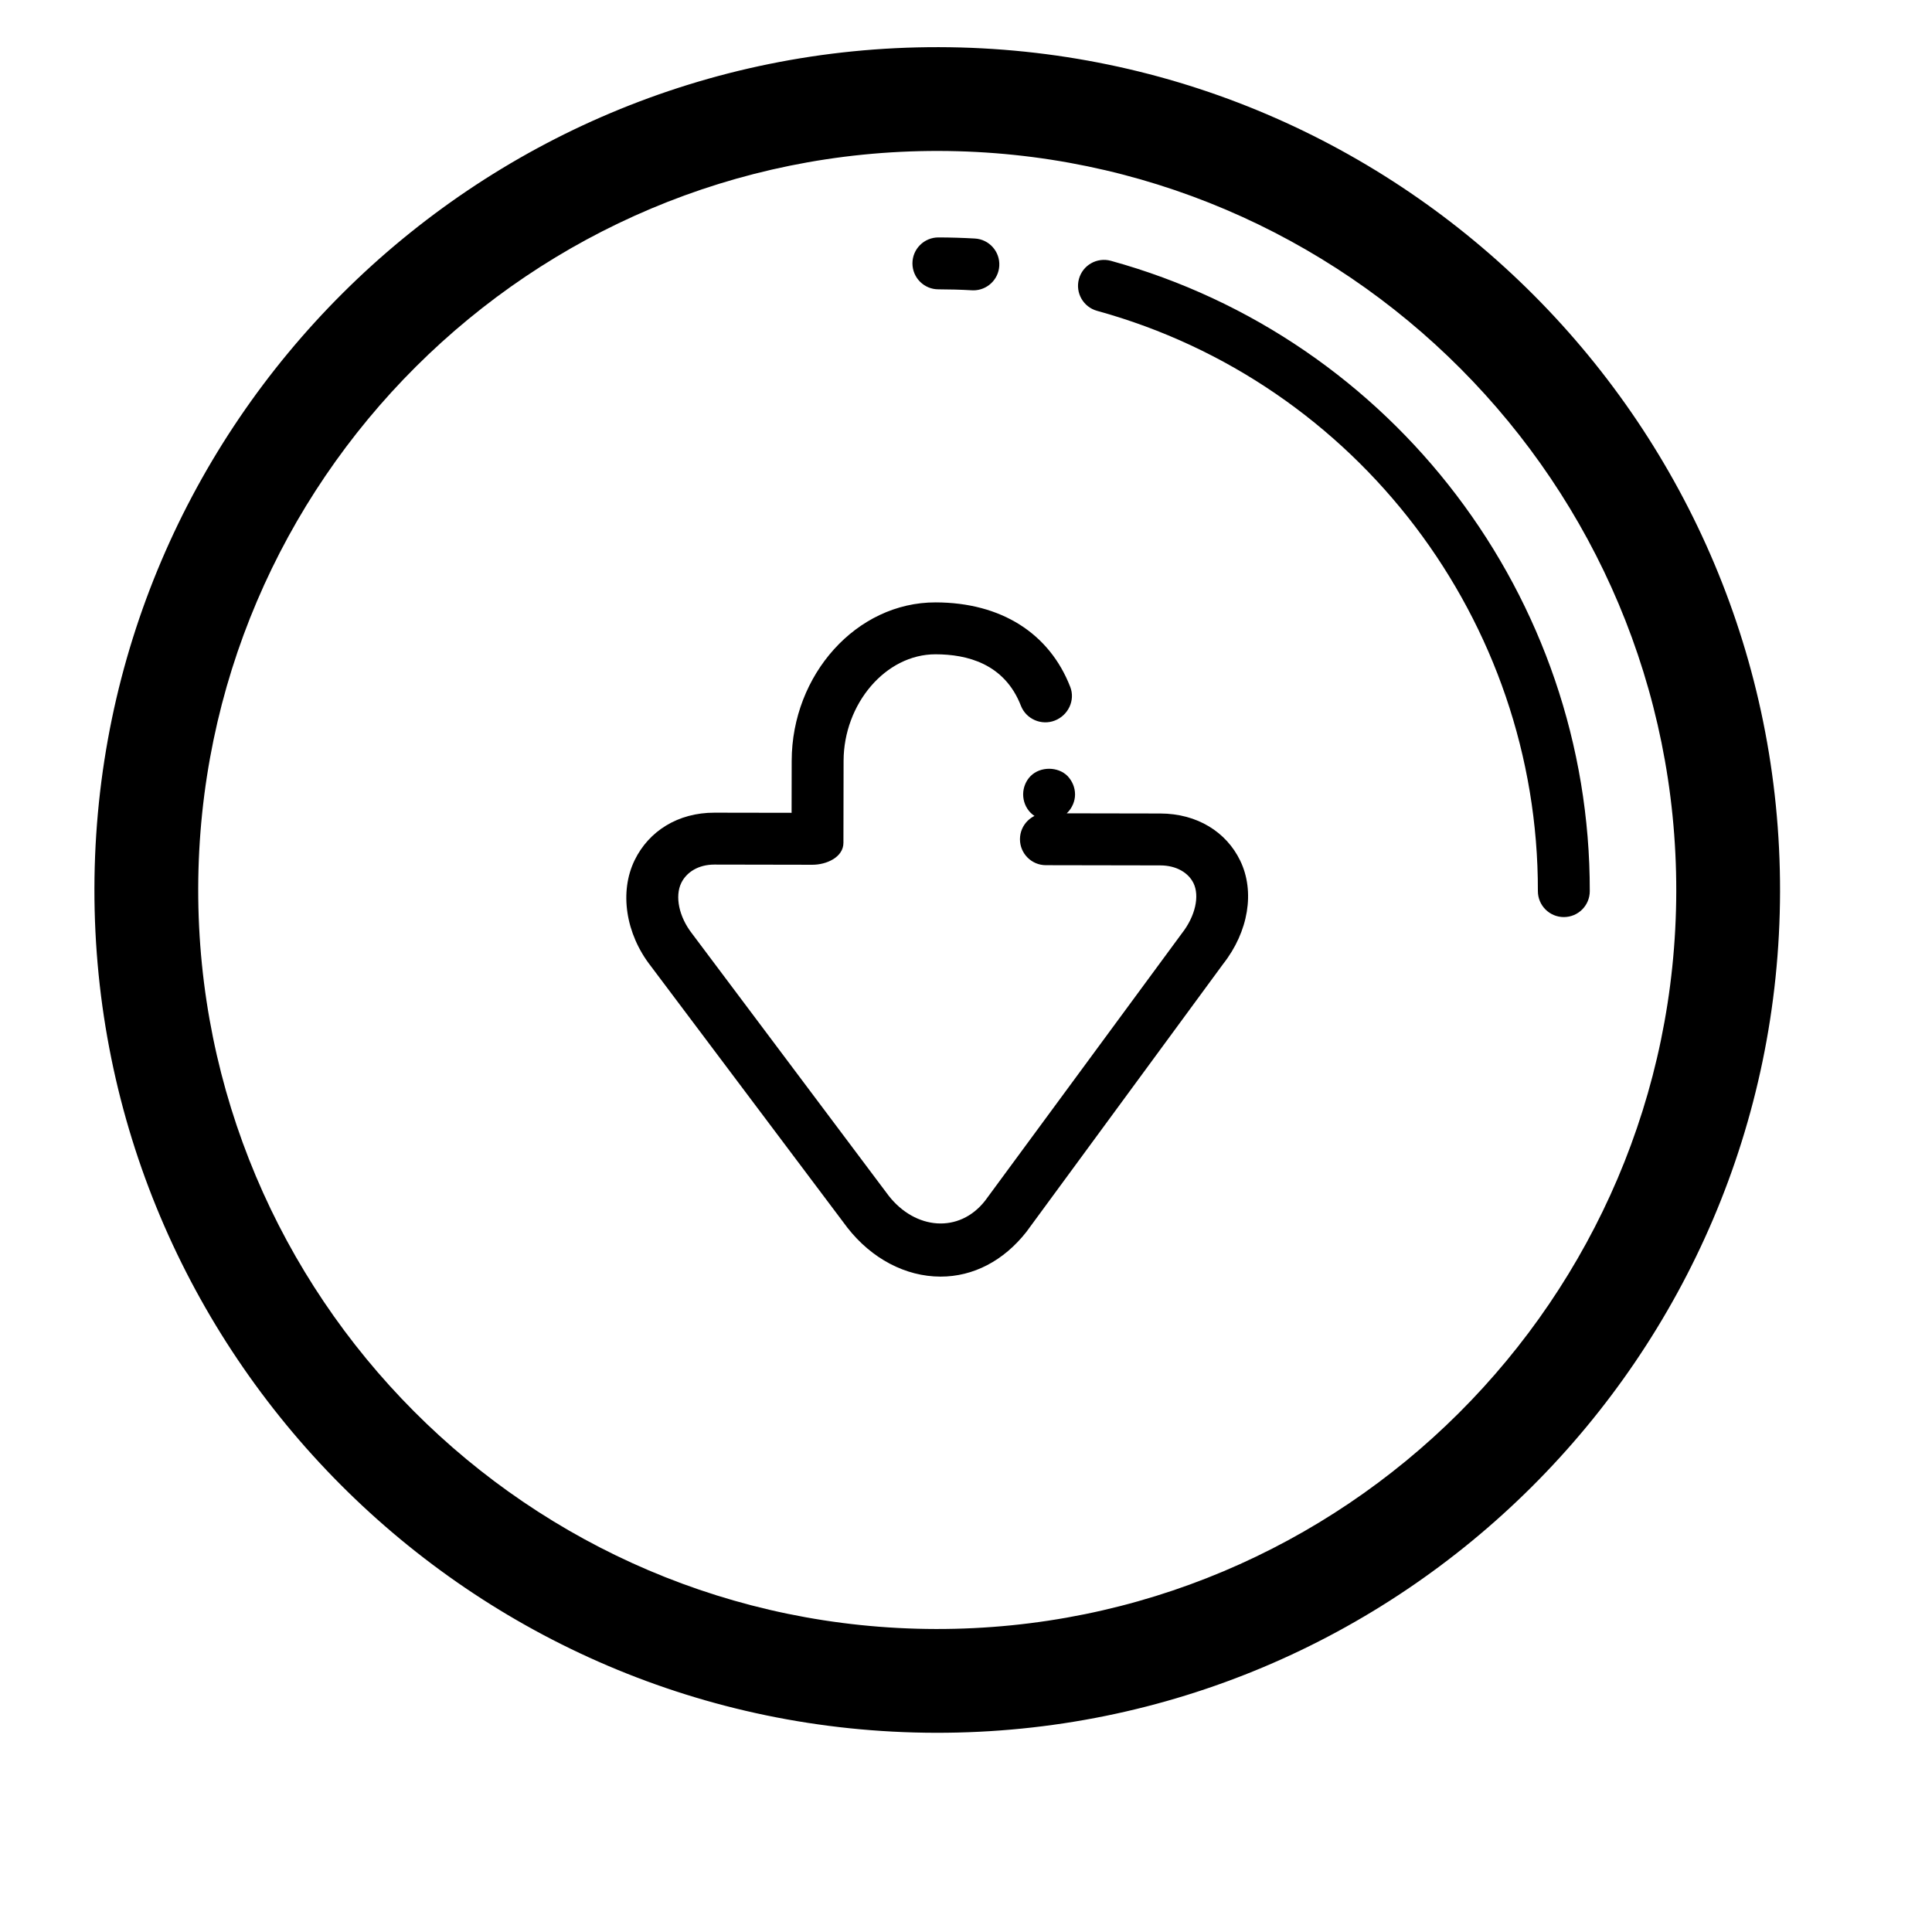<?xml version="1.0" standalone="no"?><!DOCTYPE svg PUBLIC "-//W3C//DTD SVG 1.1//EN" "http://www.w3.org/Graphics/SVG/1.1/DTD/svg11.dtd">
<svg class="icon" style="" viewBox="0 0 1024 1024" version="1.1" xmlns="http://www.w3.org/2000/svg" p-id="5554"
     width="200" height="200"><defs><style type="text/css"></style></defs><path d="M498.473 676.631c-18.493-0.027-36.47-9.483-49.322-25.92L344.966 512.07c-13.424-17.164-16.768-39.431-8.568-56.205 7.494-15.337 22.899-25.168 42.291-25.128l40.869 0.067 0.053-27.559c0.081-45.582 34.294-84.046 76.291-83.966 34.73 0.054 60.315 16.398 71.355 44.817 2.752 7.092-1.089 15.055-8.18 17.809-7.09 2.78-15.216-0.765-17.969-7.829-8.743-22.509-28.807-27.263-45.179-27.29-26.618-0.054-48.758 26.363-48.812 56.514l-0.081 43.407c-0.013 7.601-8.884 11.644-16.485 11.631l-51.908-0.094c-8.581-0.013-14.806 4.11-17.547 9.71-3.478 7.118-1.242 17.969 5.701 26.861l104.185 138.895c14.122 18.091 37.383 20.199 51.122 2.713l104.272-141.676c7.212-9.173 9.494-19.863 6.219-26.619-2.632-5.426-8.904-9.442-17.661-9.454l-60.61-0.107c-7.588-0.013-13.739-6.179-13.726-13.78 0.014-7.601 6.178-13.739 13.78-13.726l60.597 0.107c19.582 0.041 35.027 9.818 42.359 24.993 7.91 16.318 4.433 37.631-9.064 54.782l-104.285 142.011C531.974 668.223 515.913 676.657 498.473 676.631zM556.015 434.806c-3.72-0.013-7.279-1.531-9.749-4.002-2.62-2.632-3.976-6.204-3.976-9.777 0-3.721 1.531-7.292 4.001-9.75 5.104-5.09 14.451-5.077 19.529 0.027 2.47 2.605 3.976 6.057 3.976 9.777 0 3.572-1.532 7.145-4.137 9.75C563.16 433.302 559.588 434.806 556.015 434.806zM495.955 918.413c-246.31-0.443-446.353-201.197-445.91-447.507C50.496 224.57 251.264 24.553 497.574 24.996 743.878 25.44 943.905 226.195 943.463 472.518 943.02 718.828 742.265 918.857 495.955 918.413zM497.473 80.007C281.489 79.617 105.452 255.016 105.056 471c-0.39 215.984 175.016 392.014 391 392.404 215.99 0.389 392.007-174.997 392.397-390.981S713.458 80.397 497.473 80.007zM828.836 486.069c-7.573-0.013-13.739-6.178-13.725-13.779 0.268-143.126-95.811-269.585-233.632-307.538-7.32-2.015-11.631-9.575-9.616-16.908s9.563-11.603 16.908-9.616c149.733 41.244 254.127 178.621 253.844 334.117C842.602 479.945 836.439 486.083 828.836 486.069zM515.886 153.887c-0.256 0-0.511 0-0.765-0.027-5.896-0.336-11.818-0.497-17.782-0.511-7.588-0.013-13.739-6.178-13.726-13.779 0.013-7.602 6.191-13.739 13.779-13.726 6.459 0.013 12.894 0.215 19.286 0.577 7.588 0.403 13.39 6.903 12.96 14.491C529.222 148.232 523.138 153.9 515.886 153.887z" fill="#000000"></path></svg>
